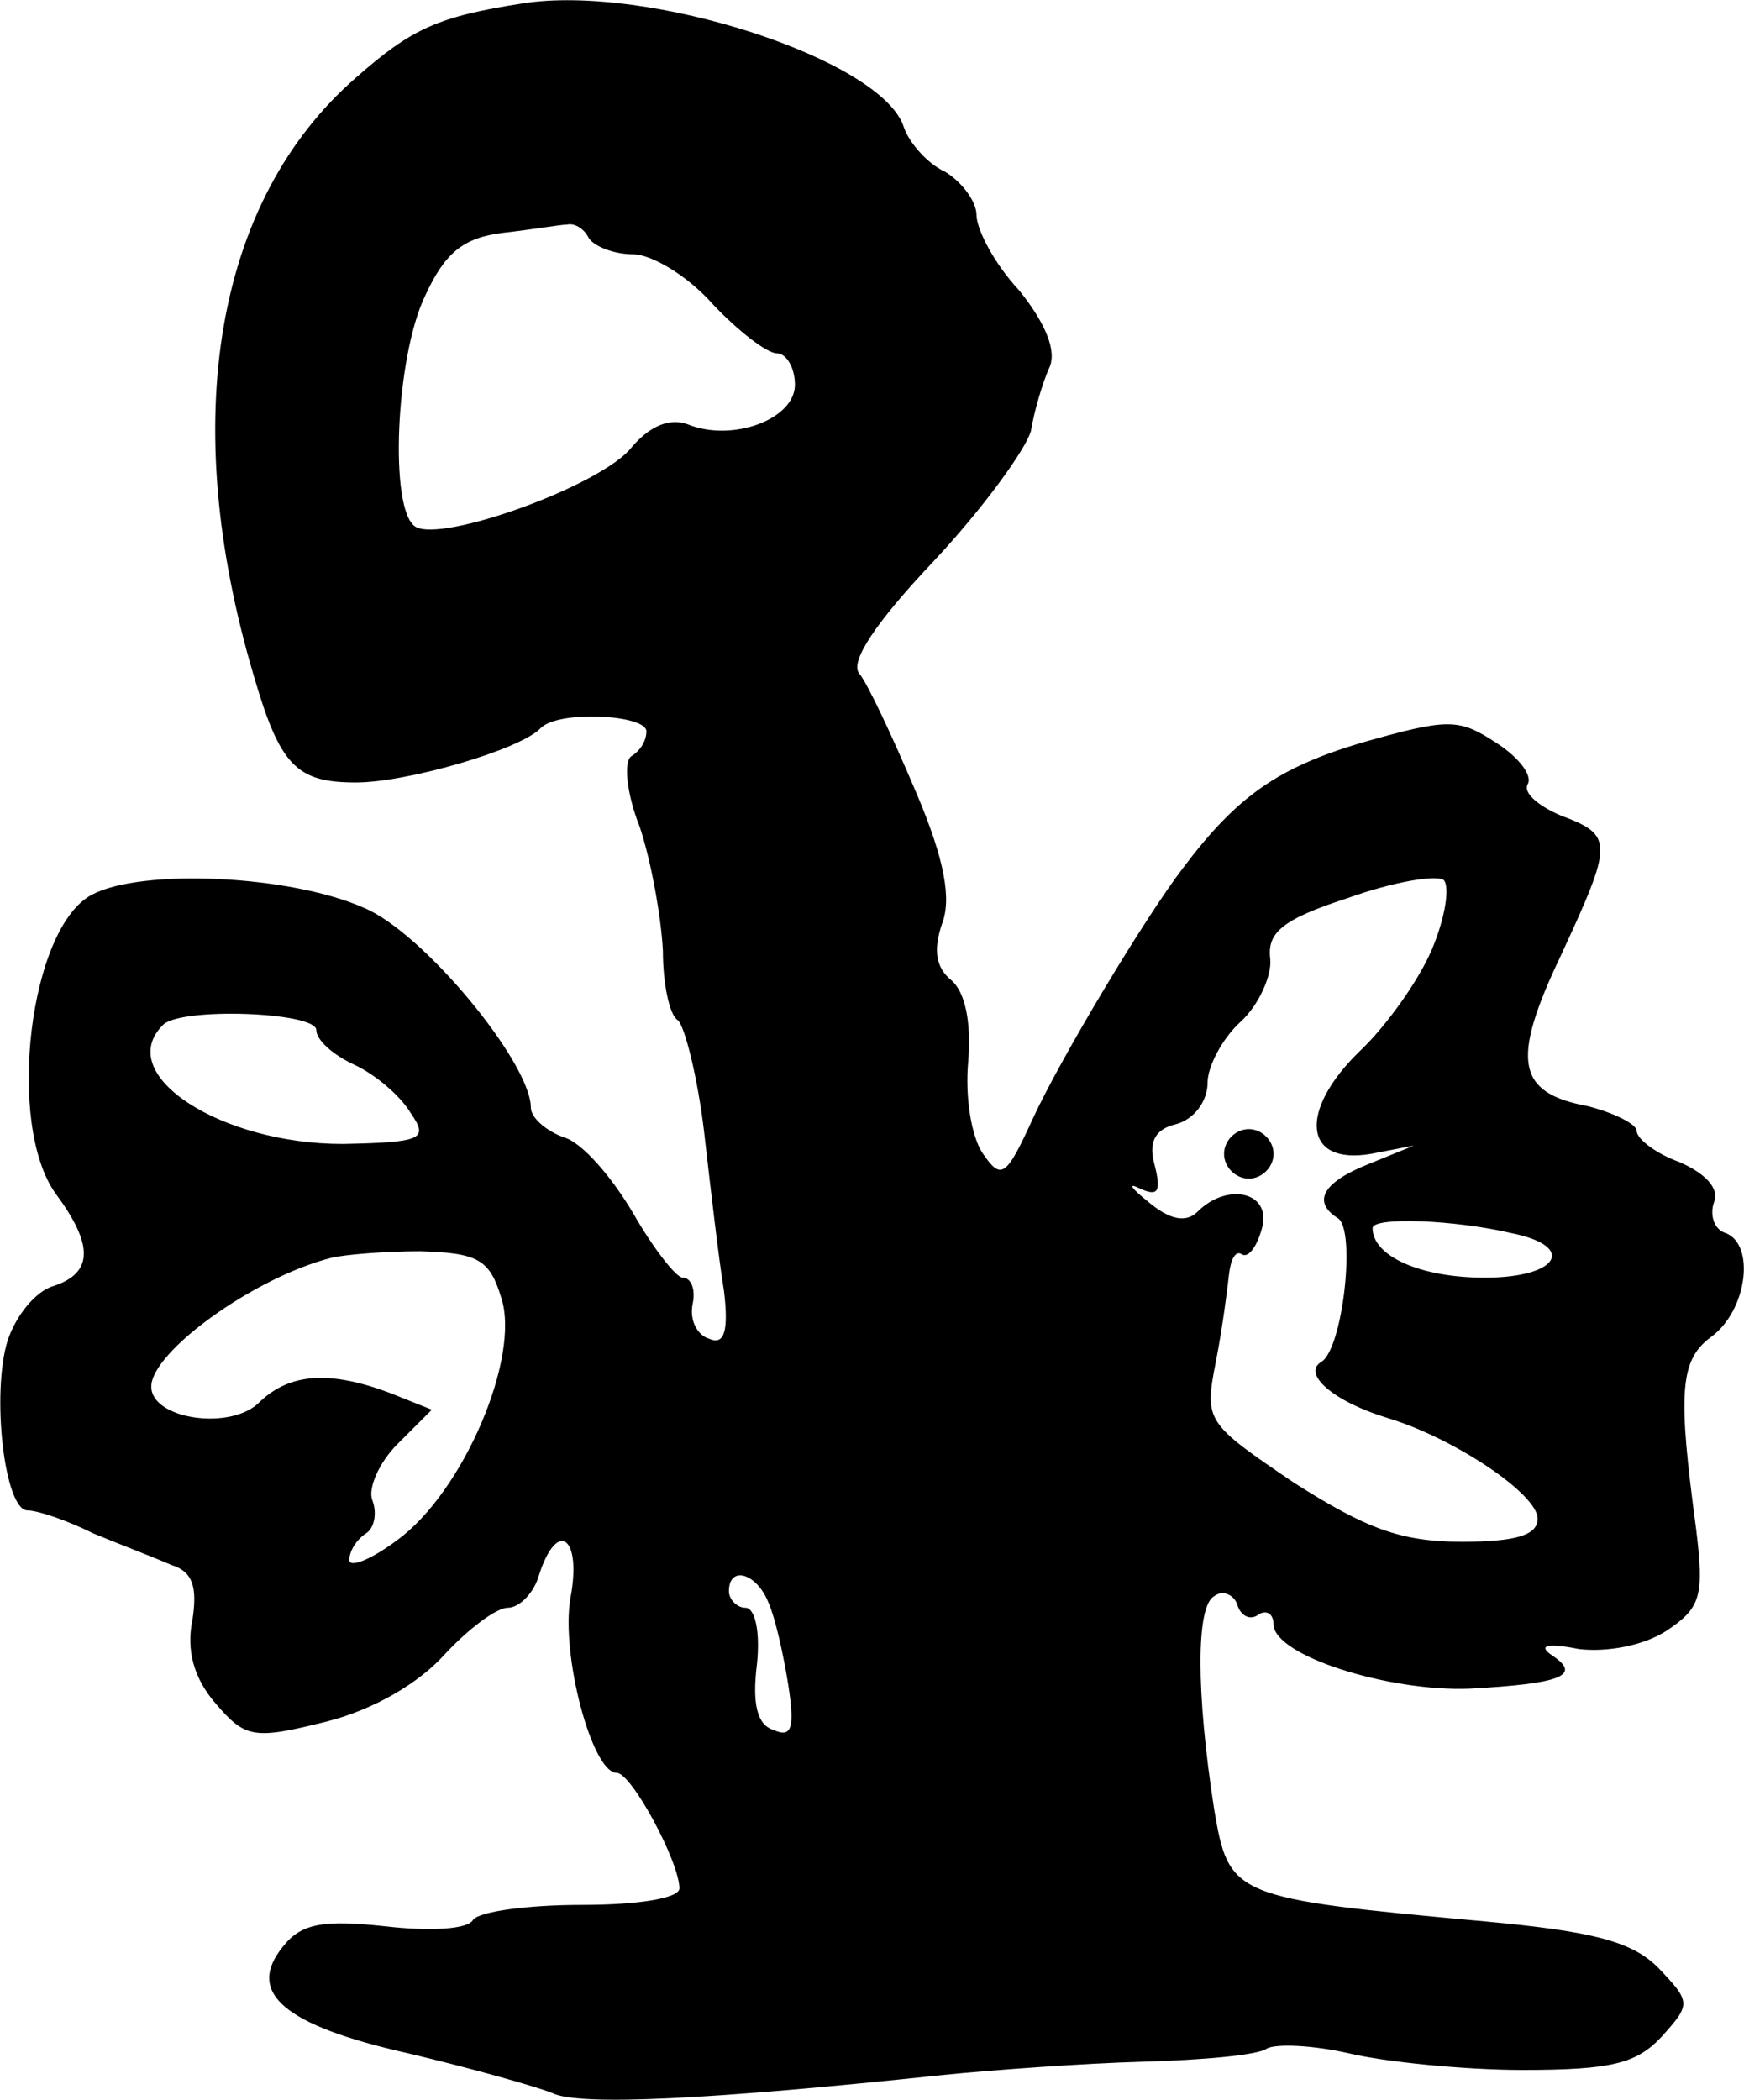 <svg height="127.214pt" preserveAspectRatio="xMidYMid meet" viewBox="0 0 105.67 127.214" width="105.67pt" xmlns="http://www.w3.org/2000/svg"><path d="m515 2002c-51-8-67-15-101-45-85-74-108-207-62-362 16-55 26-65 62-65 31 0 100 20 112 33 11 11 64 8 64-2 0-6-4-12-9-15s-3-23 5-43c7-21 13-55 14-75 0-20 4-39 9-42 4-3 12-34 16-68 4-35 9-78 12-96 3-25 0-33-9-29-7 2-12 11-10 21 2 9-1 16-6 16-4 0-18 18-30 39-13 22-31 43-42 46-11 4-20 12-20 18 0 27-65 106-101 121-45 20-135 24-165 8-38-20-52-139-22-181 23-31 23-48-1-56-11-3-23-18-28-33-10-32-2-103 12-103 6 0 24-6 40-14 17-7 38-15 47-19 13-4 16-13 13-33-4-19 1-36 14-51 18-21 23-22 67-11 28 7 56 23 72 41 14 15 31 28 38 28s16 9 19 20c11 34 26 23 19-14-6-34 13-106 28-106 9 0 38-54 38-70 0-6-25-10-59-10-33 0-62-4-66-9-3-6-27-7-53-4-37 4-51 2-62-12-23-28 0-48 76-65 38-9 77-20 87-24 16-8 96-4 237 11 30 3 85 7 121 8s70 4 75 8c6 3 28 2 50-3 21-5 69-10 105-10 54 0 69 4 84 20 18 20 18 21-2 42-16 16-40 22-105 28-153 14-155 15-164 68-11 71-11 123 0 129 5 4 12 1 14-5 2-7 8-10 13-6 5 3 9 0 9-6 0-19 70-41 119-39 55 3 68 8 50 20-9 6-4 8 16 4 17-2 39 2 53 11 21 14 23 21 18 62-11 82-10 102 9 116 22 16 27 56 9 63-7 2-10 11-7 19s-5 17-21 24c-14 5-26 14-26 19 0 4-14 11-30 15-43 8-46 28-16 91 32 69 32 73 0 85-14 6-23 14-20 19s-5 16-19 25c-23 15-29 15-82 0-50-15-75-32-108-76-23-30-74-115-91-152-16-35-19-37-30-21-7 10-11 34-9 56 2 24-2 42-10 49-10 8-11 19-6 34 6 15 2 39-16 81-14 33-29 65-34 71-6 7 10 31 45 68 30 32 56 68 59 79 2 12 7 29 11 38 5 10-2 27-18 47-15 16-26 37-26 46 0 8-9 20-19 26-11 5-22 18-25 27-13 41-155 87-231 75zm40-142c3-5 15-10 27-10 11 0 33-13 48-30 15-16 33-30 39-30s11-9 11-19c0-21-38-35-65-24-11 4-23-1-34-14-18-23-115-58-131-48s-12 103 6 140c12 26 23 35 47 38 18 2 35 5 39 5 4 1 10-2 13-8zm511-431c-8-19-28-47-44-62-37-36-34-69 7-62l26 5-27-11c-28-11-35-23-19-33 11-7 3-79-10-87-12-7 7-24 40-34 40-12 91-46 91-61 0-10-13-14-46-14-37 0-58 8-102 36-53 36-54 37-47 73 4 20 7 44 8 53s4 15 8 12c4-2 9 5 12 16 6 22-21 28-39 10-7-7-17-5-30 6-10 8-13 12-5 8 11-5 13-2 9 14-4 14 0 22 13 25 11 3 19 14 19 25 0 10 9 27 20 37s19 28 18 38c-2 16 7 24 47 37 28 10 53 14 58 11 4-4 1-23-7-42zm-676-49c0-6 10-15 23-21s28-19 34-29c11-16 8-18-41-19-74 0-139 42-109 72 10 11 93 8 93-3zm724-123c40-8 29-27-16-27-39 0-68 13-68 30 0 7 50 5 84-3zm-612-39c12-36-23-118-63-147-16-12-29-17-29-12s4 12 10 16c5 3 7 12 4 20-3 7 4 23 15 34l21 21-25 10c-37 14-61 12-79-5-17-18-66-11-66 9 0 21 62 66 109 78 8 2 33 4 54 4 35-1 42-5 49-28zm162-185c4-9 9-31 12-50 4-26 2-32-9-27-10 3-13 16-10 40 2 19-1 34-7 34-5 0-10 5-10 10 0 16 17 11 24-7zm276 272c0-8 7-15 15-15s15 7 15 15-7 15-15 15-15-7-15-15z" transform="matrix(.1 0 0 -.1 -19.834 200.406)"/></svg>